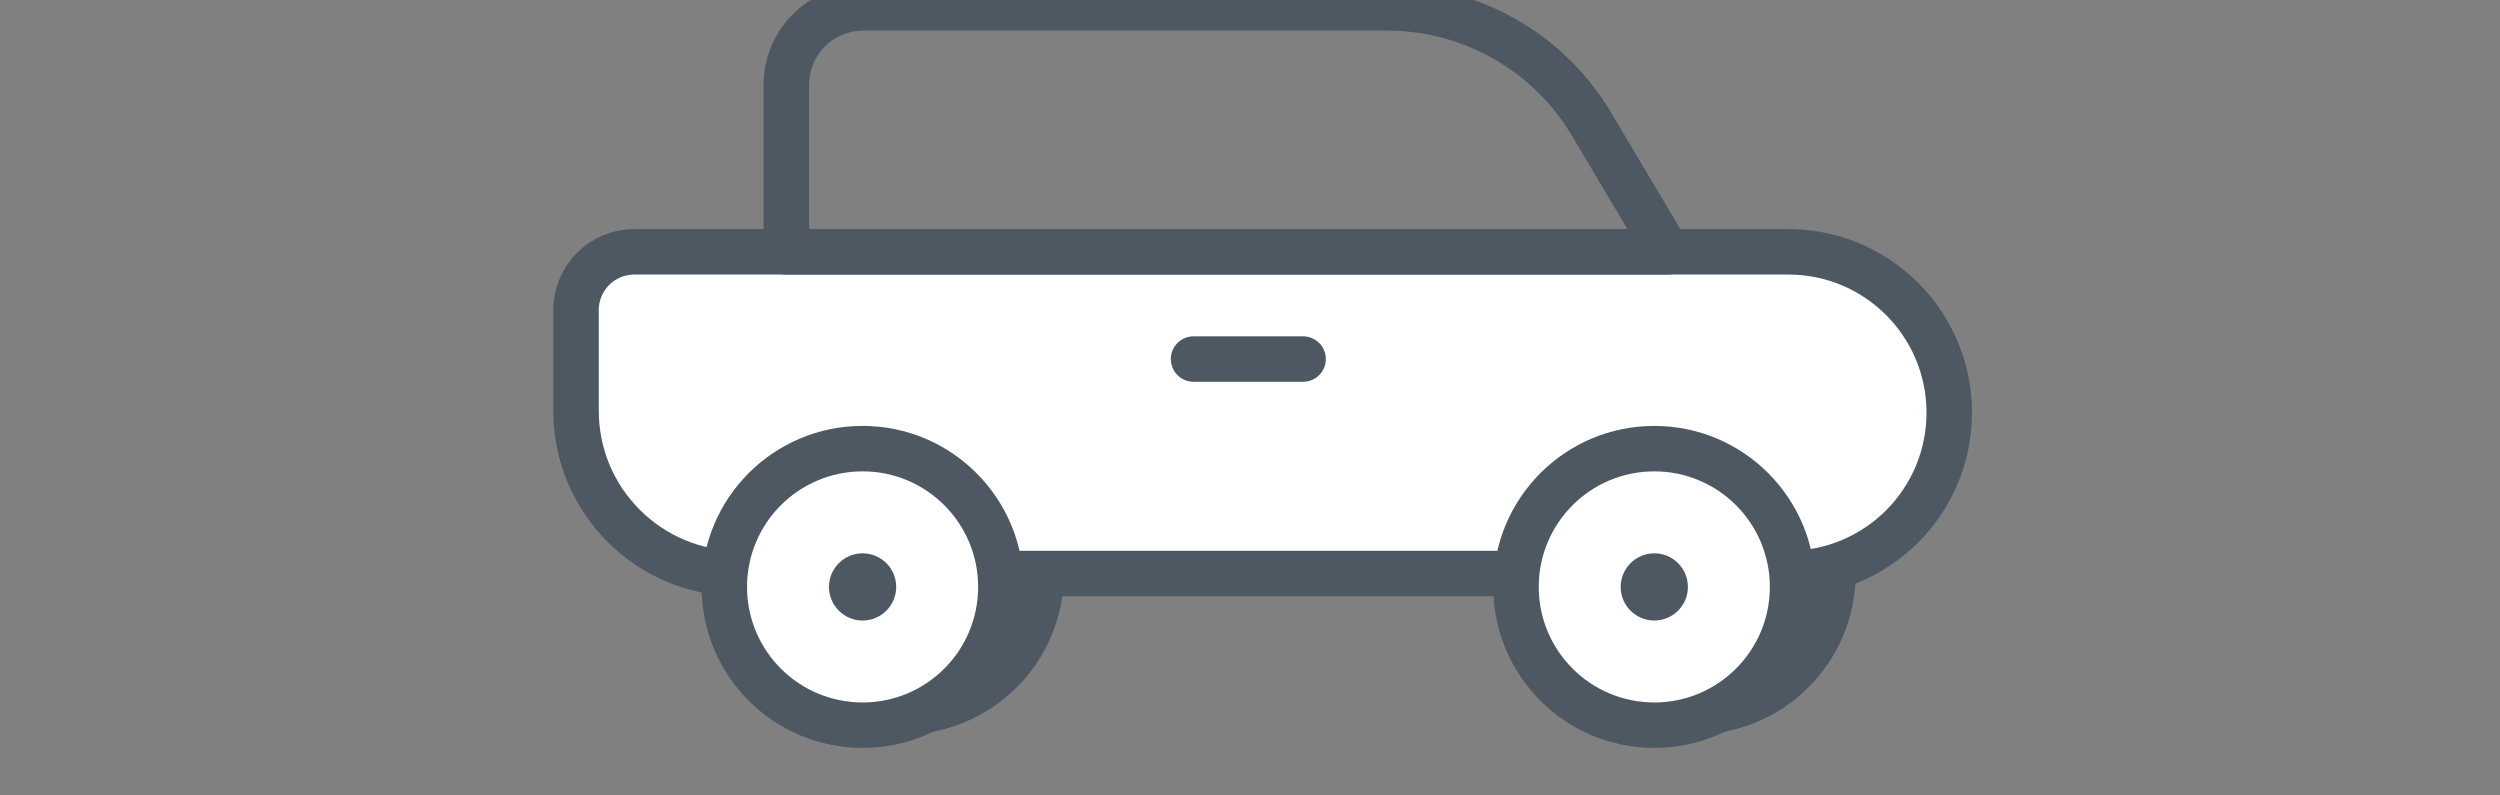 <?xml version="1.0" encoding="UTF-8"?>
<svg width="110px" height="35px" viewBox="0 0 110 35" version="1.1" xmlns="http://www.w3.org/2000/svg" xmlns:xlink="http://www.w3.org/1999/xlink">
    <rect x="0" y="0" width="110" height="35" fill="#808080" stroke="none"/>
    <!-- Generator: Sketch 46 (44423) - http://www.bohemiancoding.com/sketch -->
    <title>2 eixos simples</title>
    <desc>Created with Sketch.</desc>
    <defs></defs>
    <g id="Symbols" stroke="none" stroke-width="1" fill="none" fill-rule="evenodd">
        <g id="2-eixos-simples">
            <g id="Page-1" transform="translate(25, 0)">
                <path d="M55.648,25.233 C55.648,21.873 52.924,19.149 49.564,19.149 C46.204,19.149 43.48,21.873 43.48,25.233 C43.48,28.593 46.204,31.317 49.564,31.317 C52.924,31.317 55.648,28.593 55.648,25.233" id="Fill-1" fill="#FFFFFF"></path>
                <path d="M55.648,25.233 C55.648,21.873 52.924,19.149 49.564,19.149 C46.204,19.149 43.48,21.873 43.48,25.233 C43.48,28.593 46.204,31.317 49.564,31.317 C52.924,31.317 55.648,28.593 55.648,25.233 Z" id="Stroke-3" stroke="#4D5862" stroke-width="2" stroke-linecap="round" stroke-linejoin="round"></path>
                <path d="M20.813,25.233 C20.813,21.873 18.089,19.149 14.728,19.149 C11.368,19.149 8.644,21.873 8.644,25.233 C8.644,28.593 11.368,31.317 14.728,31.317 C18.089,31.317 20.813,28.593 20.813,25.233" id="Fill-5" fill="#FFFFFF"></path>
                <path d="M20.813,25.233 C20.813,21.873 18.089,19.149 14.728,19.149 C11.368,19.149 8.644,21.873 8.644,25.233 C8.644,28.593 11.368,31.317 14.728,31.317 C18.089,31.317 20.813,28.593 20.813,25.233 Z" id="Stroke-7" stroke="#4D5862" stroke-width="2" stroke-linecap="round" stroke-linejoin="round"></path>
                <path d="M53.687,25.236 L7.509,25.236 C3.553,25.236 0.346,22.03 0.346,18.074 L0.346,13.643 C0.346,12.227 1.494,11.08 2.909,11.08 L53.687,11.08 C57.597,11.08 60.766,14.248 60.766,18.158 L60.766,18.158 C60.766,22.067 57.597,25.236 53.687,25.236" id="Fill-9" fill="#FFFFFF"></path>
                <path d="M53.687,25.236 L7.509,25.236 C3.553,25.236 0.346,22.03 0.346,18.074 L0.346,13.643 C0.346,12.227 1.494,11.08 2.909,11.08 L53.687,11.08 C57.597,11.08 60.766,14.248 60.766,18.158 L60.766,18.158 C60.766,22.067 57.597,25.236 53.687,25.236 Z" id="Stroke-11" stroke="#4D5862" stroke-width="2" stroke-linecap="round" stroke-linejoin="round"></path>
                <path d="M48.367,11.08 L9.599,11.08 L9.599,3.724 C9.599,1.859 11.111,0.347 12.977,0.347 L36.038,0.347 C39.724,0.347 43.138,2.288 45.022,5.456 L48.367,11.08 Z" id="Stroke-13" stroke="#4D5862" stroke-width="2" stroke-linecap="round" stroke-linejoin="round"></path>
                <path d="M53.873,25.824 C53.873,22.464 51.15,19.74 47.789,19.74 C44.429,19.74 41.705,22.464 41.705,25.824 C41.705,29.185 44.429,31.908 47.789,31.908 C51.15,31.908 53.873,29.185 53.873,25.824" id="Fill-15" fill="#FFFFFF"></path>
                <path d="M53.873,25.824 C53.873,22.464 51.15,19.74 47.789,19.74 C44.429,19.74 41.705,22.464 41.705,25.824 C41.705,29.185 44.429,31.908 47.789,31.908 C51.15,31.908 53.873,29.185 53.873,25.824 Z" id="Stroke-17" stroke="#4D5862" stroke-width="2" stroke-linecap="round" stroke-linejoin="round"></path>
                <path d="M19.038,25.824 C19.038,22.464 16.314,19.74 12.954,19.74 C9.593,19.74 6.87,22.464 6.87,25.824 C6.87,29.185 9.593,31.908 12.954,31.908 C16.314,31.908 19.038,29.185 19.038,25.824" id="Fill-19" fill="#FFFFFF"></path>
                <path d="M19.038,25.824 C19.038,22.464 16.314,19.74 12.954,19.74 C9.593,19.74 6.87,22.464 6.87,25.824 C6.87,29.185 9.593,31.908 12.954,31.908 C16.314,31.908 19.038,29.185 19.038,25.824 Z" id="Stroke-21" stroke="#4D5862" stroke-width="2" stroke-linecap="round" stroke-linejoin="round"></path>
                <path d="M27.516,15.798 L32.337,15.798" id="Stroke-23" stroke="#4D5862" stroke-width="2" stroke-linecap="round" stroke-linejoin="round"></path>
                <path d="M49.268,25.824 C49.268,25.008 48.606,24.346 47.79,24.346 C46.972,24.346 46.31,25.008 46.31,25.824 C46.31,26.641 46.972,27.303 47.79,27.303 C48.606,27.303 49.268,26.641 49.268,25.824" id="Fill-25" fill="#4D5862"></path>
                <path d="M14.433,25.824 C14.433,25.008 13.771,24.346 12.954,24.346 C12.137,24.346 11.475,25.008 11.475,25.824 C11.475,26.641 12.137,27.303 12.954,27.303 C13.771,27.303 14.433,26.641 14.433,25.824" id="Fill-27" fill="#4D5862"></path>
            </g>
        </g>
    </g>
</svg>